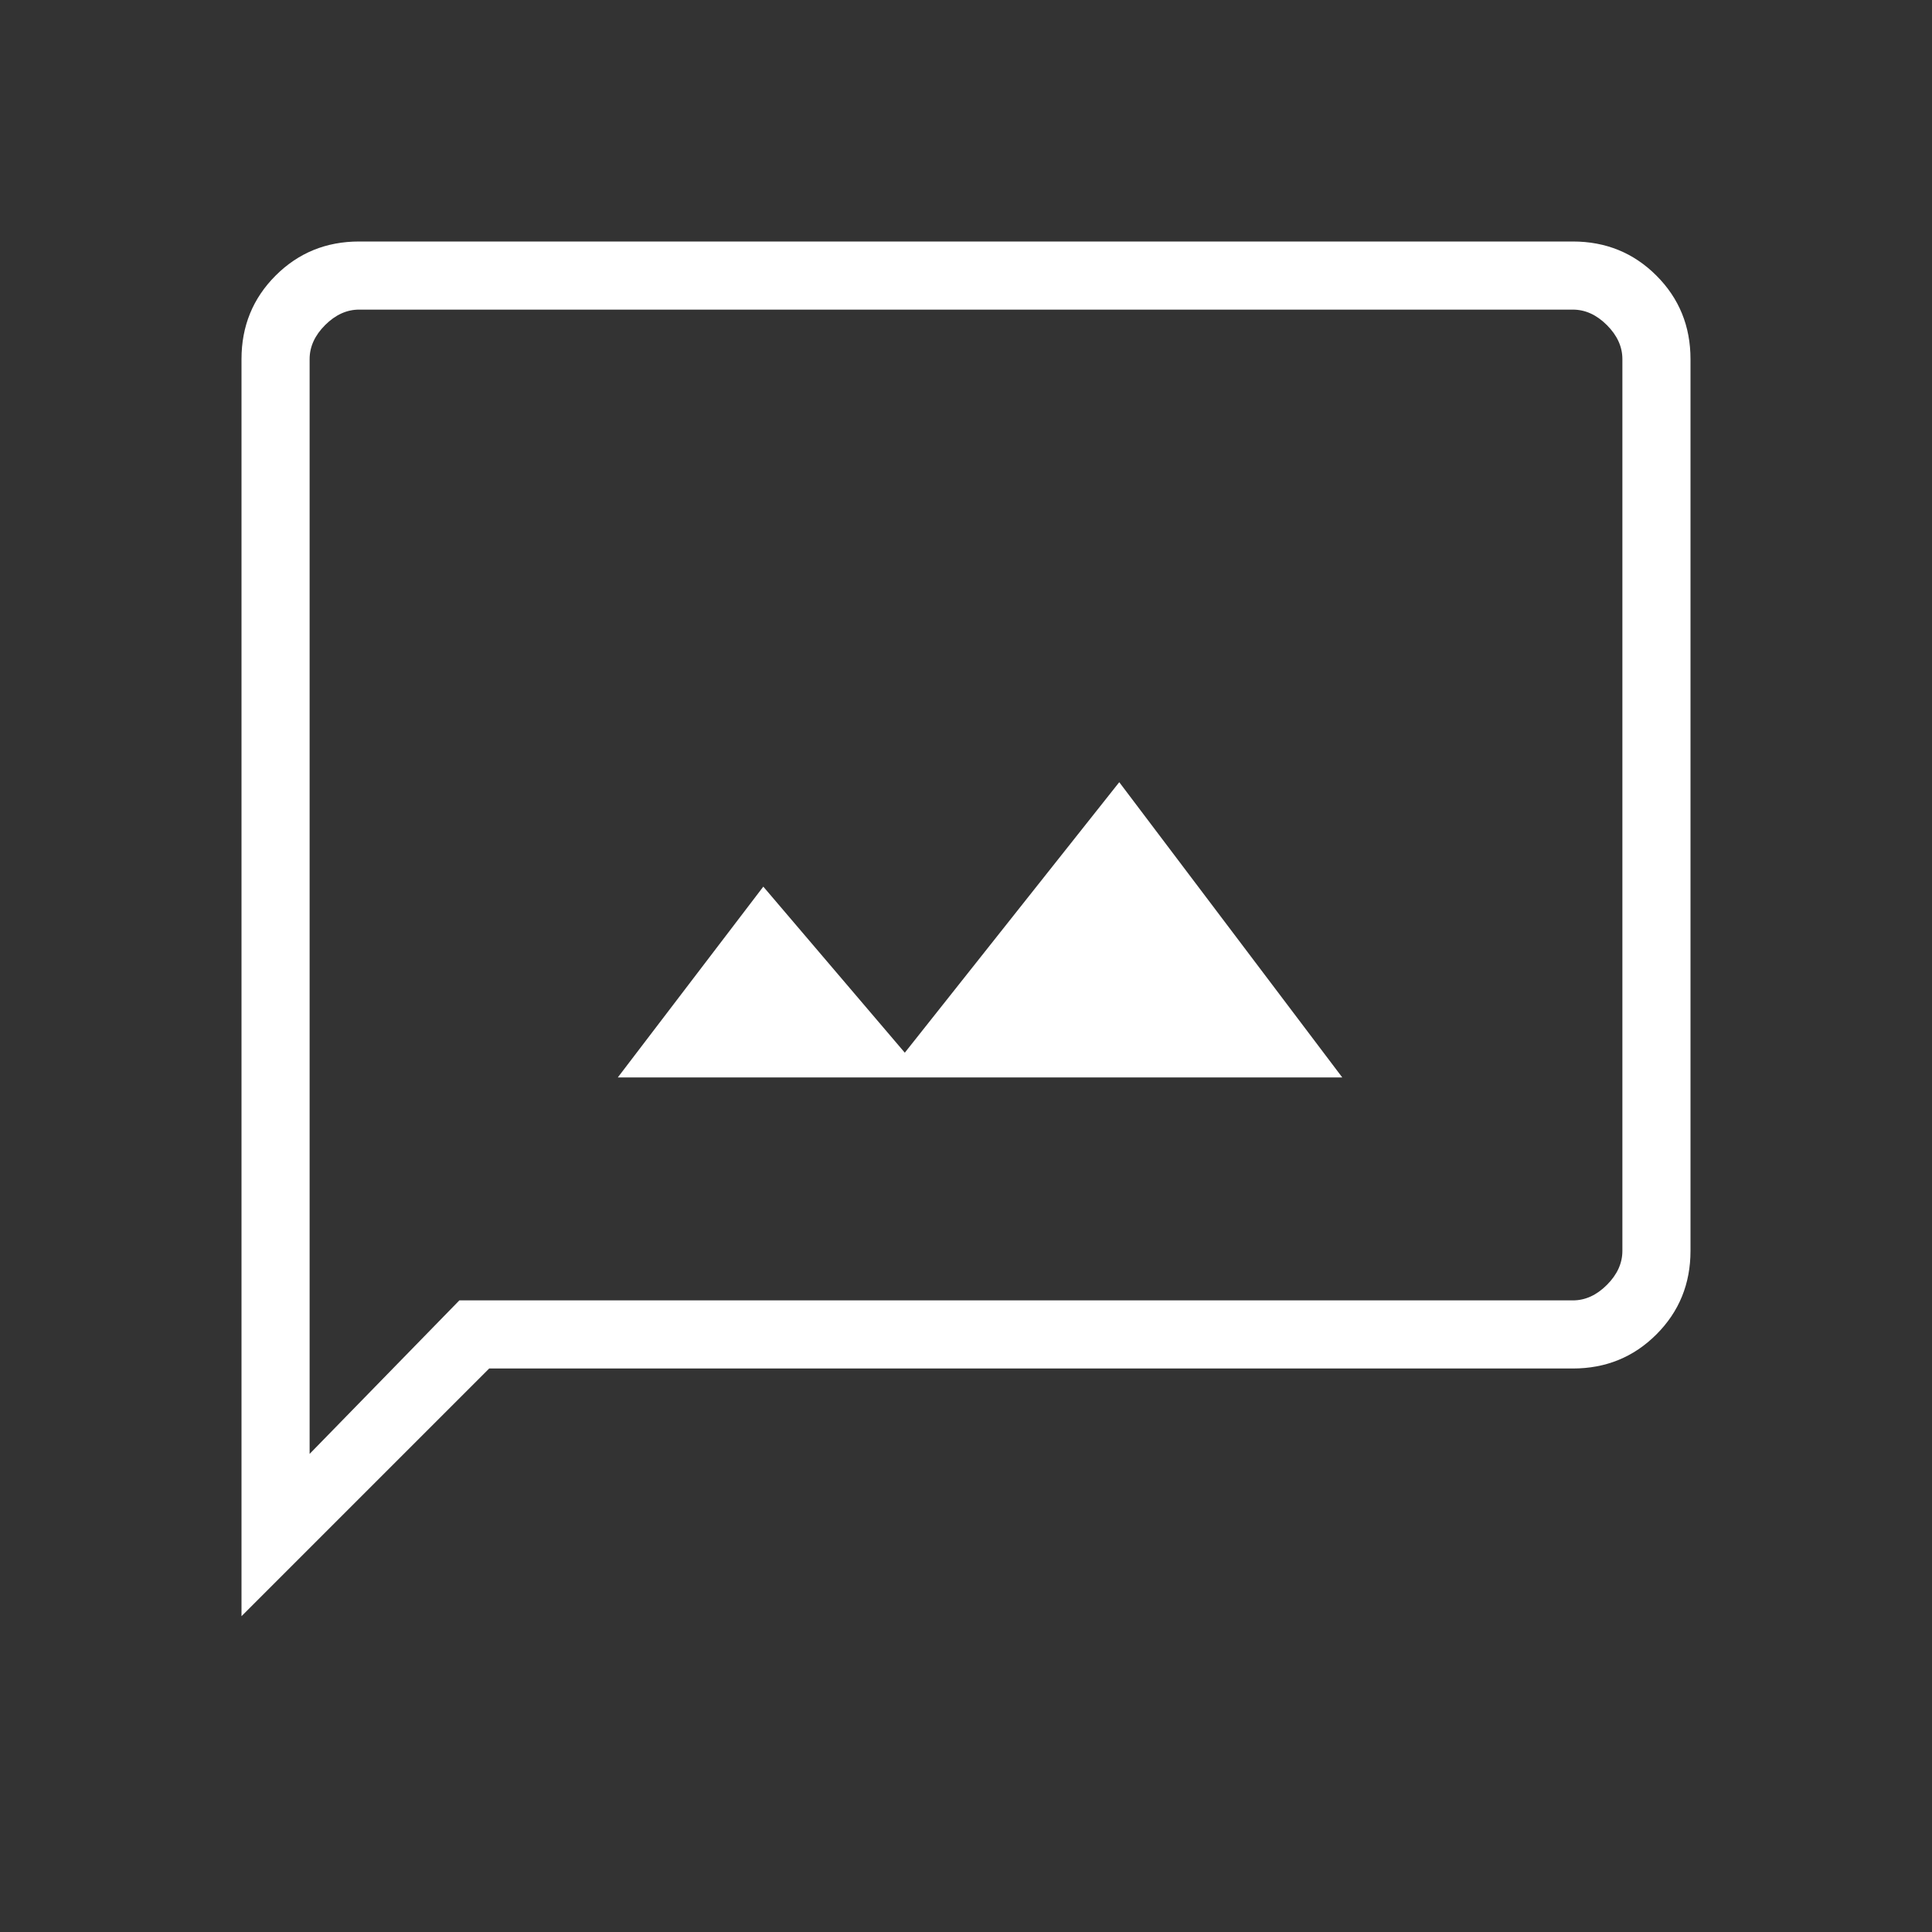 <svg xmlns="http://www.w3.org/2000/svg" height="40" viewBox="0 -960 960 960" width="40"><rect x="0" y="-960" width="960" height="960" fill="#333333" stroke="none"/><path fill="#fff" d="M306.974-424.615h360.001L556.154-571.333 449.59-436.923l-70.308-82.513-72.308 94.821ZM120-156.923v-624.616q0-24.577 16.942-41.519Q153.884-840 178.461-840h603.078q24.577 0 41.519 16.942Q840-806.116 840-781.539v443.078q0 24.577-16.942 41.519Q806.116-280 781.539-280H243.077L120-156.923Zm108.256-156.923h553.283q9.231 0 16.923-7.692 7.692-7.692 7.692-16.923v-443.078q0-9.231-7.692-16.923-7.692-7.692-16.923-7.692H178.461q-9.231 0-16.923 7.692-7.692 7.692-7.692 16.923v543.975l74.41-76.282Zm-74.41 0v-492.308 492.308Z"/></svg>